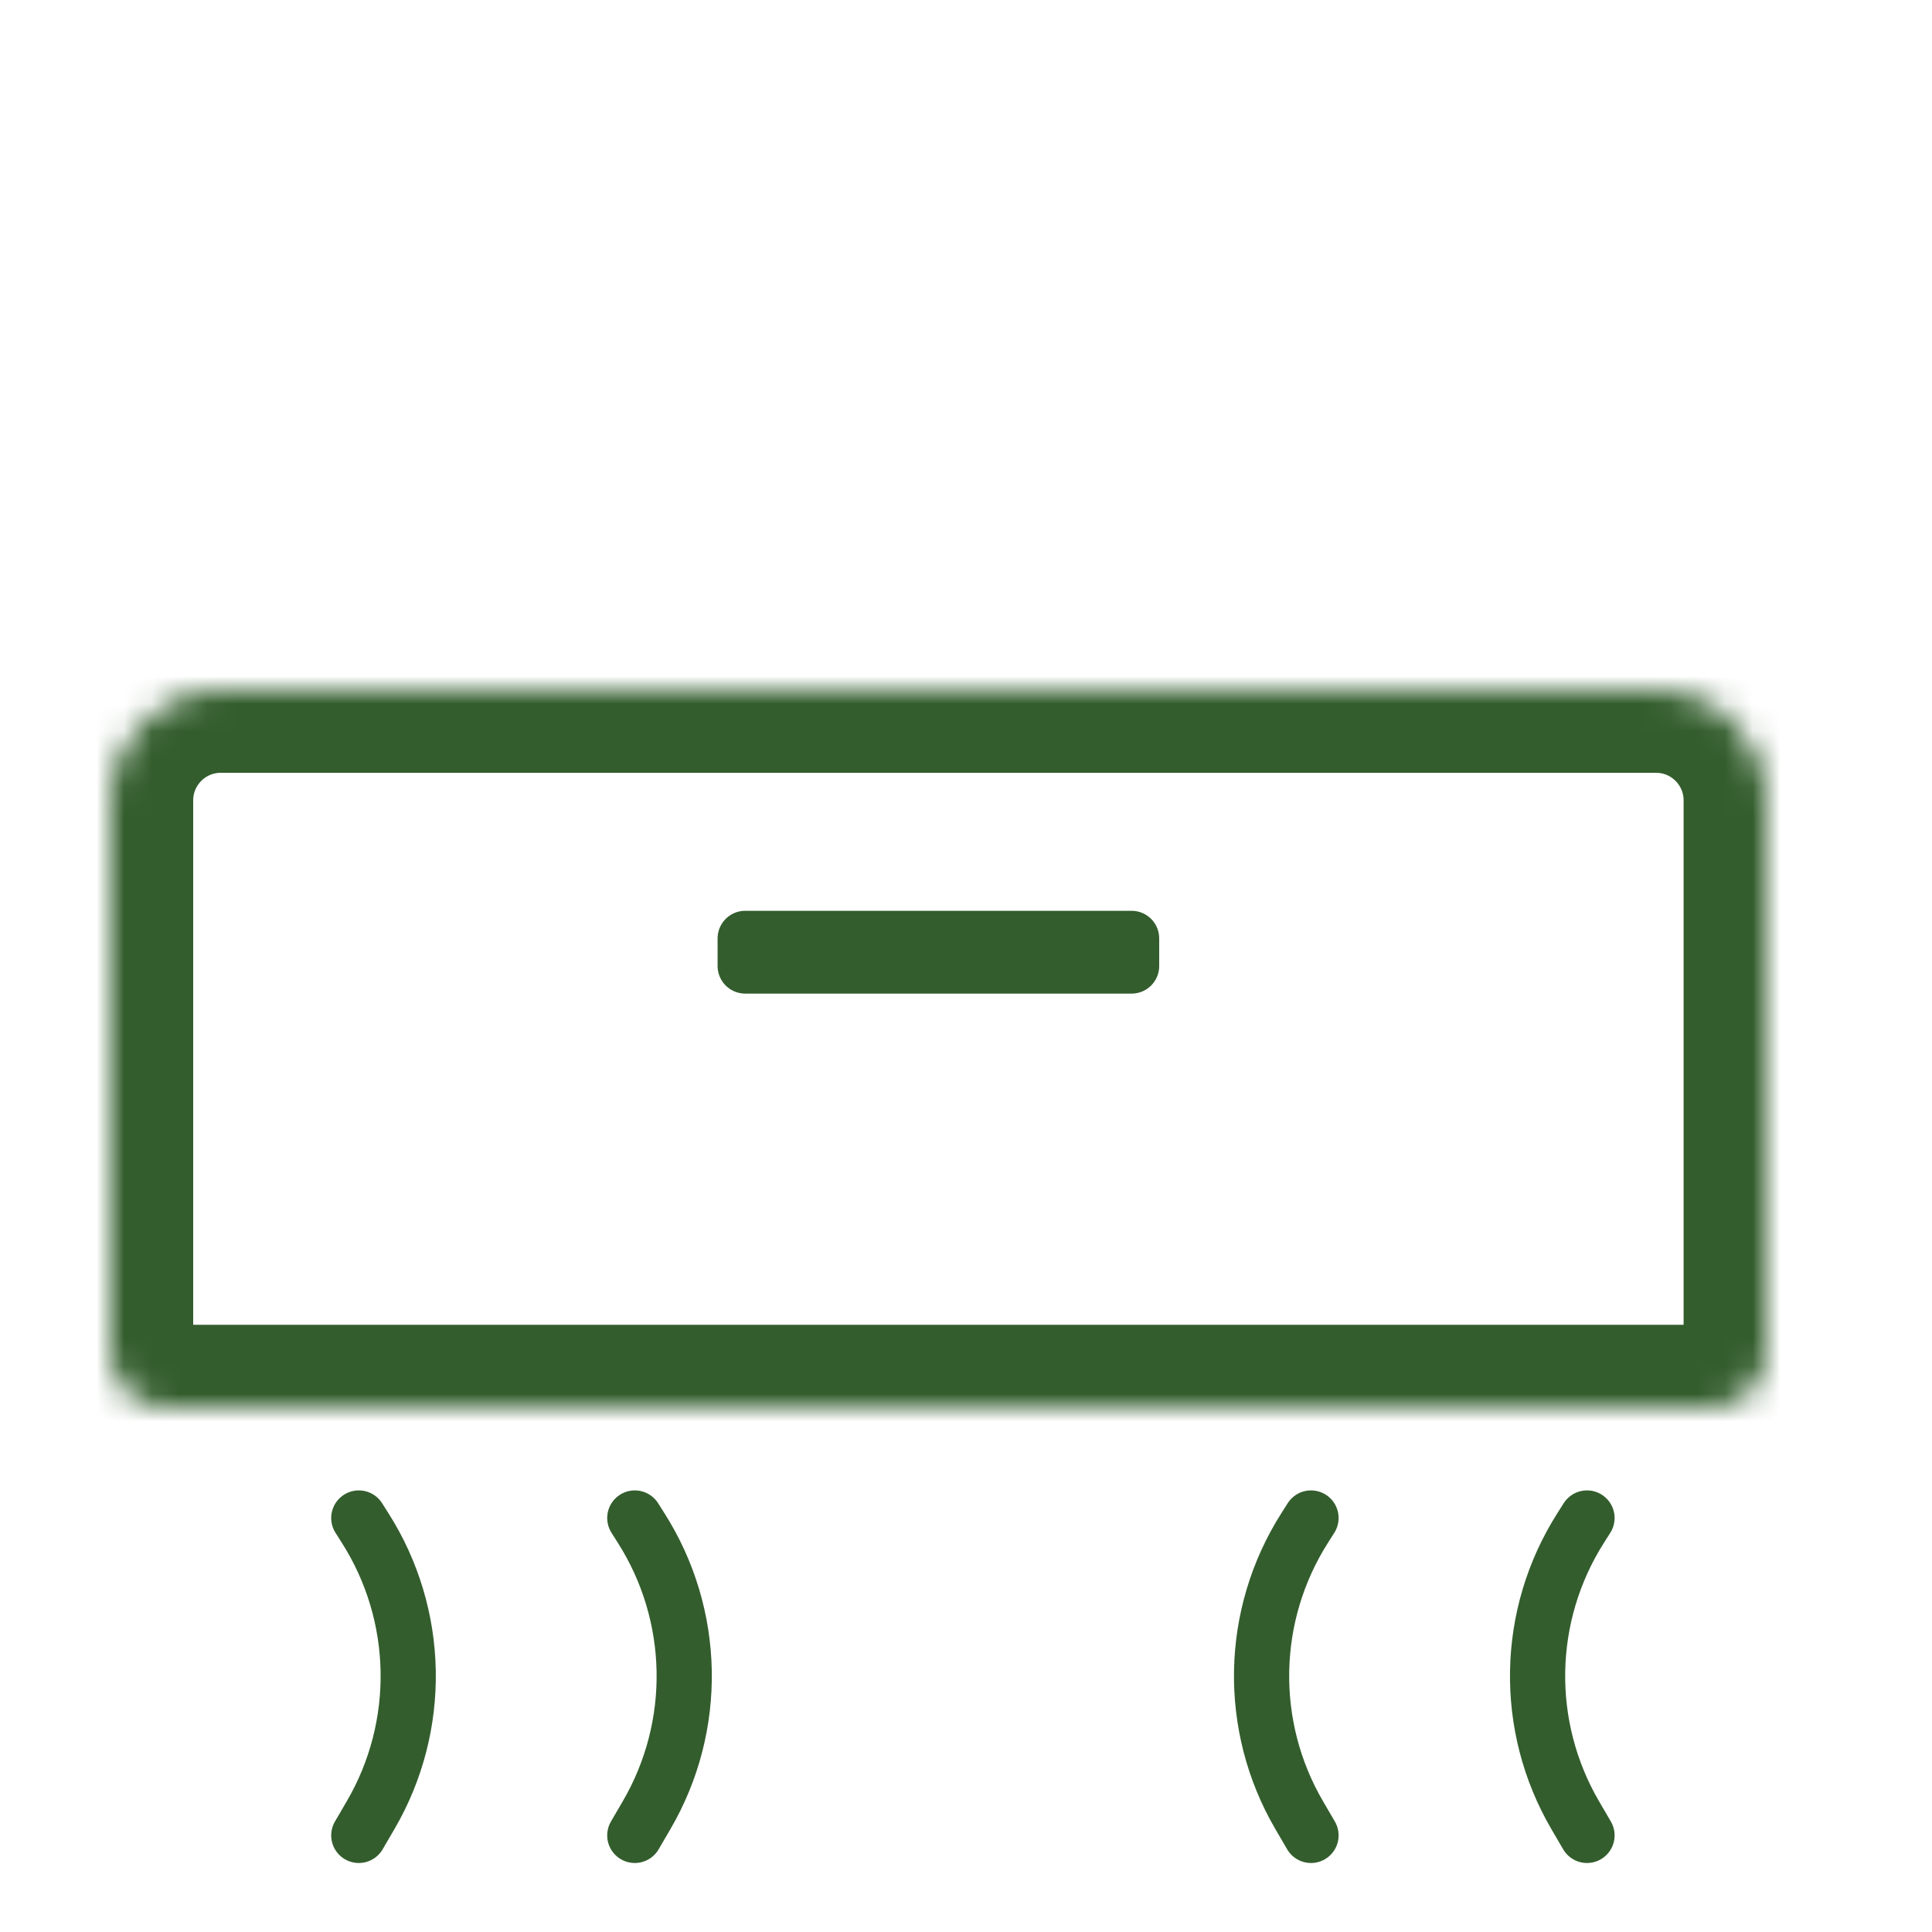 <svg width="70" height="70" viewBox="0 0 70 70" fill="none" xmlns="http://www.w3.org/2000/svg">
<rect width="70" height="70" fill="white"/>
<mask id="path-1-inside-1" fill="white">
<path d="M4 29C4 26.791 5.791 25 8 25H60C62.209 25 64 26.791 64 29V49C64 50.105 63.105 51 62 51H6C4.895 51 4 50.105 4 49V29Z"/>
</mask>
<path d="M4 29C4 26.791 5.791 25 8 25H60C62.209 25 64 26.791 64 29V49C64 50.105 63.105 51 62 51H6C4.895 51 4 50.105 4 49V29Z" stroke="#335D2D" stroke-width="6" mask="url(#path-1-inside-1)"/>
<rect x="53" y="42" width="0" height="47" transform="rotate(90 53 42)" stroke="#335D2D" stroke-width="2" stroke-linecap="round" stroke-linejoin="round"/>
<path d="M57.5 55L57.273 55.358C55.263 58.516 55.185 62.532 57.071 65.765L57.5 66.5" stroke="#335D2D" stroke-width="2" stroke-linecap="round" stroke-linejoin="round"/>
<path d="M13 55L13.227 55.358C15.237 58.516 15.315 62.532 13.429 65.765L13 66.5" stroke="#335D2D" stroke-width="2" stroke-linecap="round" stroke-linejoin="round"/>
<path d="M23 55L23.227 55.358C25.237 58.516 25.315 62.532 23.429 65.765L23 66.5" stroke="#335D2D" stroke-width="2" stroke-linecap="round" stroke-linejoin="round"/>
<path d="M47.5 55L47.273 55.358C45.263 58.516 45.185 62.532 47.071 65.765L47.5 66.5" stroke="#335D2D" stroke-width="2" stroke-linecap="round" stroke-linejoin="round"/>
<rect x="27" y="35" width="1" height="14" transform="rotate(-90 27 35)" stroke="#335D2D" stroke-width="2" stroke-linecap="round" stroke-linejoin="round"/>
</svg>
